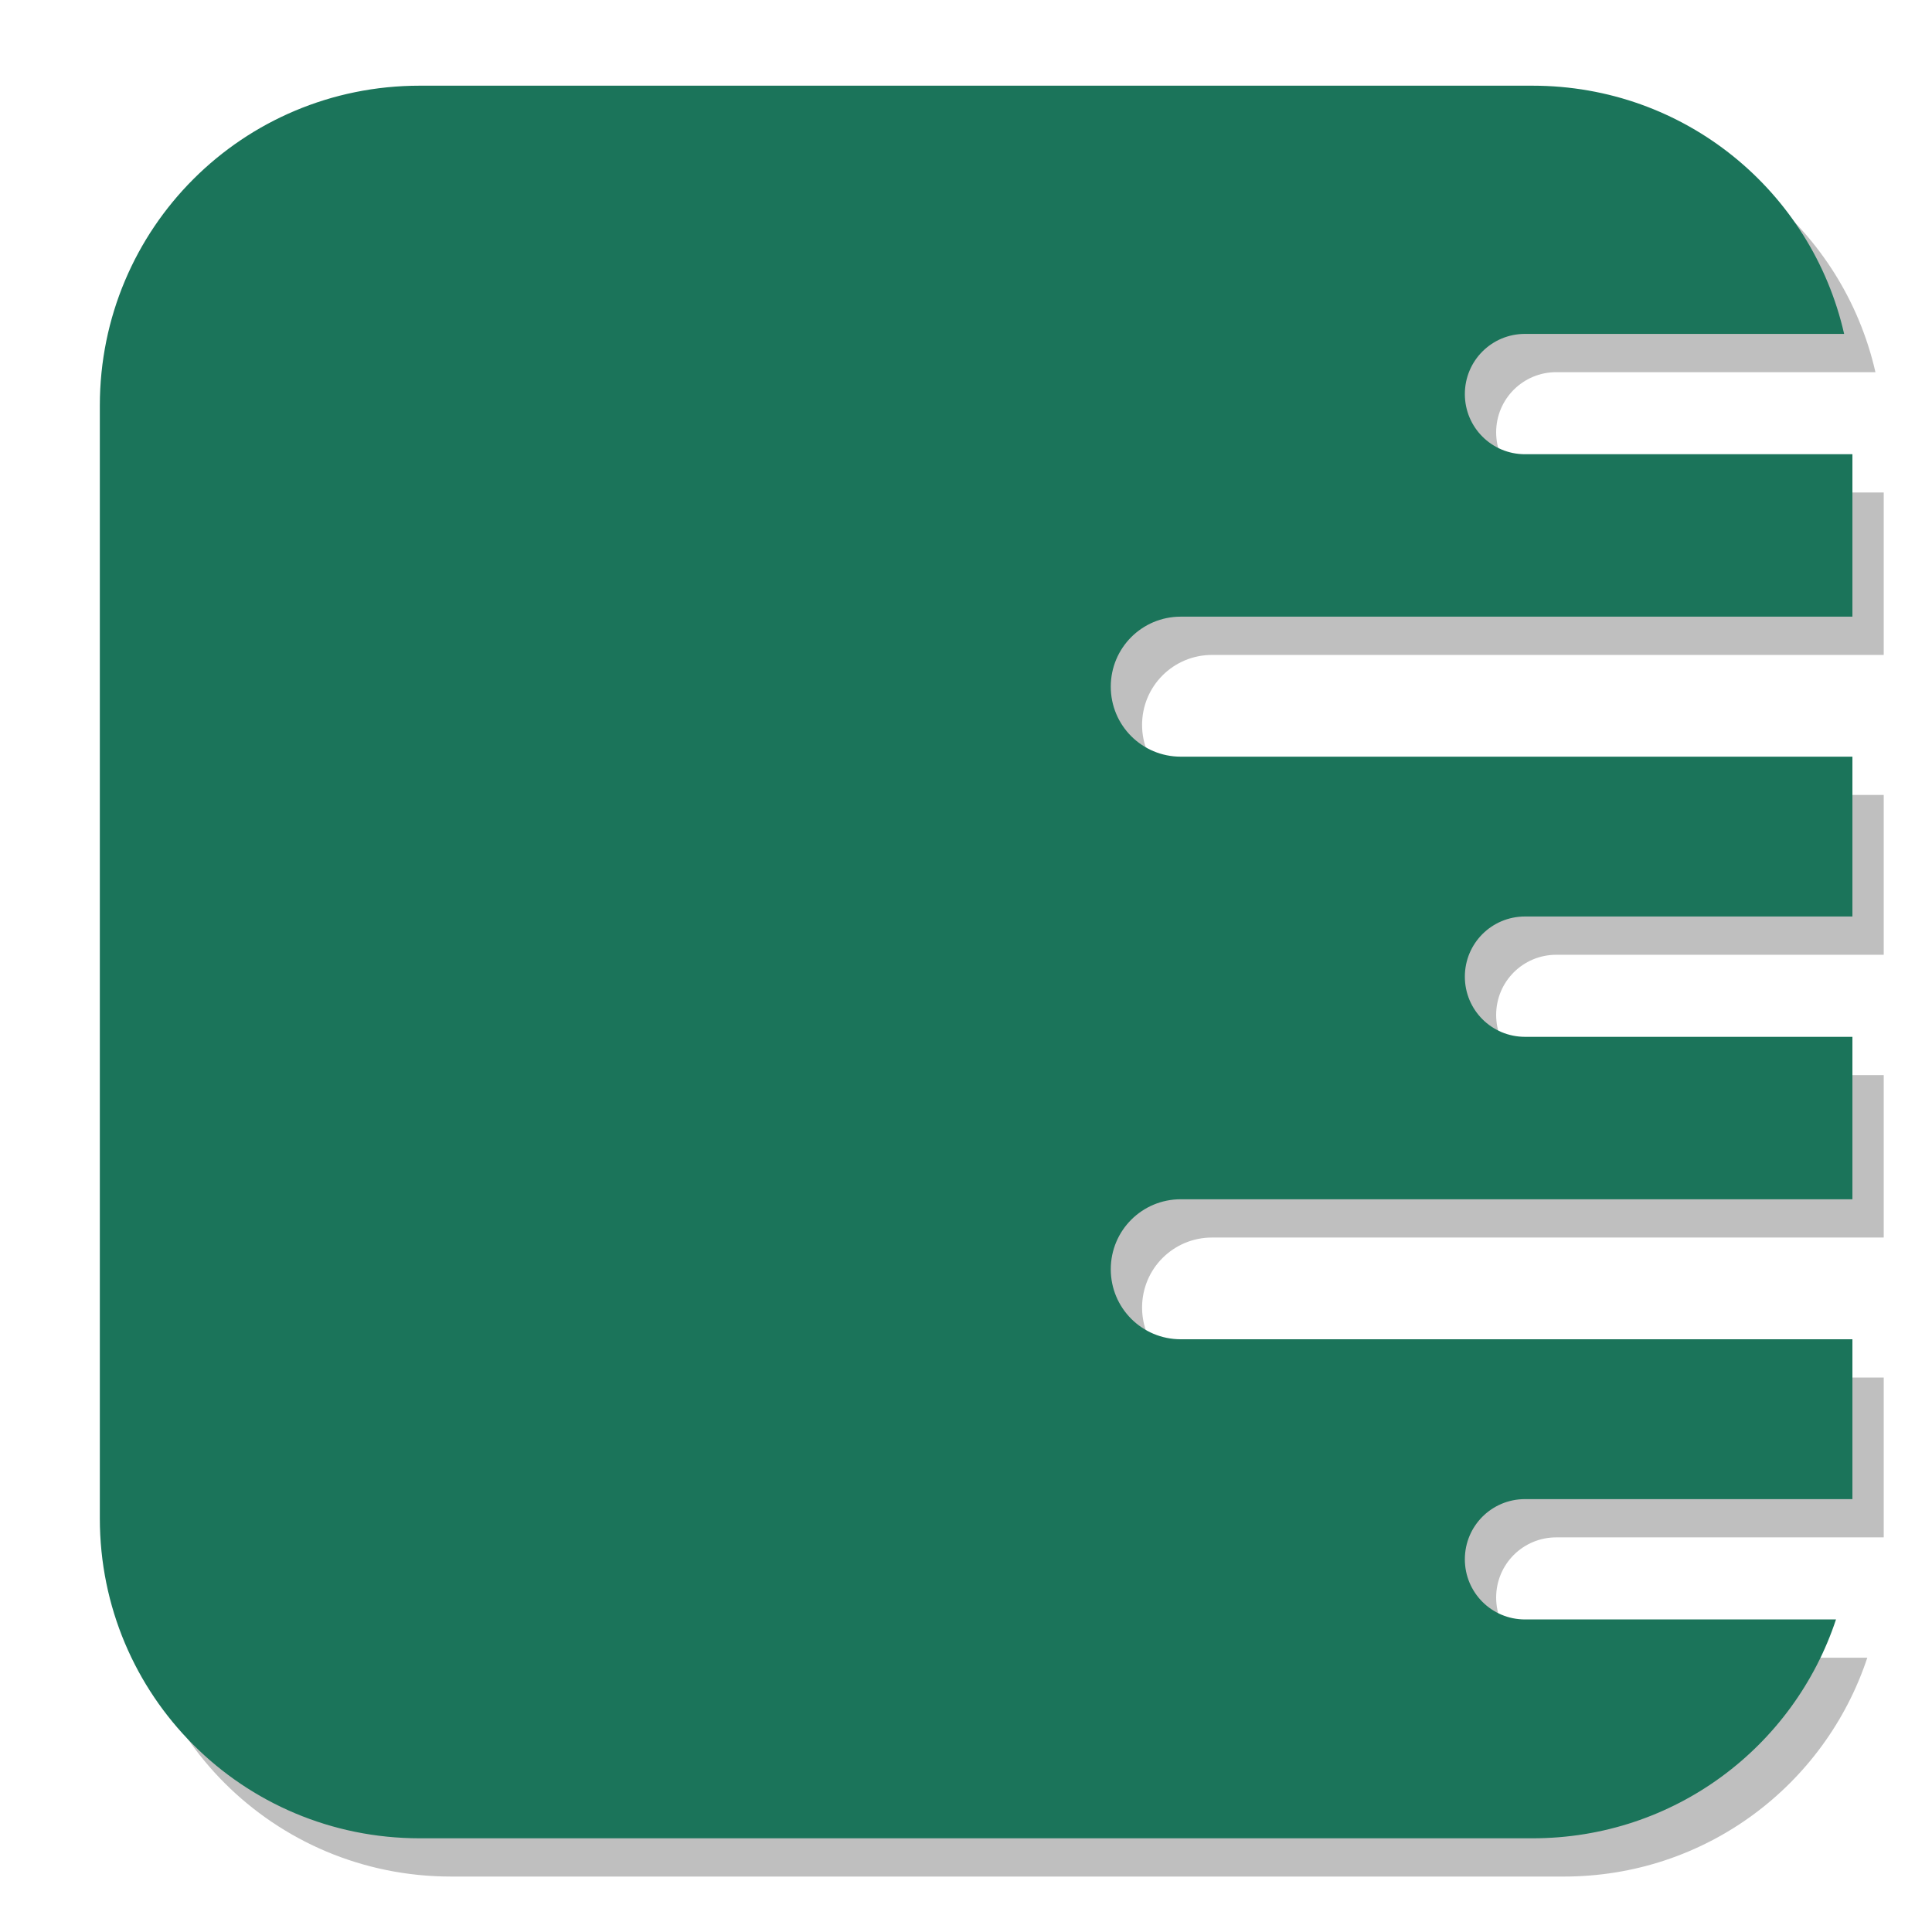 <?xml version="1.0" encoding="UTF-8" standalone="no"?>
<!-- Created with Inkscape (http://www.inkscape.org/) -->

<svg
   xmlns:osb="http://www.openswatchbook.org/uri/2009/osb"
   xmlns:dc="http://purl.org/dc/elements/1.1/"
   xmlns:cc="http://creativecommons.org/ns#"
   xmlns:rdf="http://www.w3.org/1999/02/22-rdf-syntax-ns#"
   xmlns:svg="http://www.w3.org/2000/svg"
   xmlns="http://www.w3.org/2000/svg"
   xmlns:sodipodi="http://sodipodi.sourceforge.net/DTD/sodipodi-0.dtd"
   xmlns:inkscape="http://www.inkscape.org/namespaces/inkscape"
   width="210mm"
   height="210mm"
   viewBox="0 0 210 210"
   version="1.1"
   id="svg8"
   sodipodi:docname="ruler.svg"
   inkscape:version="0.92.4 (5da689c313, 2019-01-14)">
  <defs
     id="defs2">
    <linearGradient
       id="linearGradient2386"
       osb:paint="solid">
      <stop
         style="stop-color:#000000;stop-opacity:1;"
         offset="0"
         id="stop2384" />
    </linearGradient>
    <linearGradient
       id="linearGradient2378"
       osb:paint="solid">
      <stop
         style="stop-color:#000000;stop-opacity:1;"
         offset="0"
         id="stop2376" />
    </linearGradient>
    <linearGradient
       id="linearGradient938"
       osb:paint="solid">
      <stop
         style="stop-color:#000000;stop-opacity:1;"
         offset="0"
         id="stop936" />
    </linearGradient>
    <filter
       inkscape:collect="always"
       style="color-interpolation-filters:sRGB"
       id="filter1114"
       x="-0.036"
       width="1.072"
       y="-0.036"
       height="1.072">
      <feGaussianBlur
         inkscape:collect="always"
         stdDeviation="2.857"
         id="feGaussianBlur1116" />
    </filter>
  </defs>
  <sodipodi:namedview
     id="base"
     pagecolor="#ffffff"
     bordercolor="#666666"
     borderopacity="1.0"
     inkscape:pageopacity="0.0"
     inkscape:pageshadow="2"
     inkscape:zoom="0.7"
     inkscape:cx="389.37522"
     inkscape:cy="328.53743"
     inkscape:document-units="mm"
     inkscape:current-layer="layer1"
     showgrid="false"
     inkscape:window-width="2560"
     inkscape:window-height="1017"
     inkscape:window-x="-8"
     inkscape:window-y="-8"
     inkscape:window-maximized="1" />
  <g
     inkscape:label="Layer 1"
     inkscape:groupmode="layer"
     id="layer1"
     transform="translate(0,-87)">
    <g
       id="g1120"
       transform="translate(4.158,6.426)">
      <path
         inkscape:connector-curvature="0"
         id="rect837"
         d="m 44.869,94.046 c -19.265,0 -34.774,15.509 -34.774,34.774 v 120.953 c 0,19.265 15.509,34.774 34.774,34.774 H 165.821 c 15.418,0 28.406,-9.946 32.988,-23.788 h -33.802 c -0.453,0 -0.894,-0.045 -1.321,-0.132 -0.427,-0.087 -0.838,-0.215 -1.229,-0.38 -0.392,-0.165 -0.763,-0.367 -1.111,-0.602 -0.348,-0.235 -0.672,-0.502 -0.967,-0.797 -0.296,-0.296 -0.563,-0.619 -0.797,-0.967 -0.235,-0.348 -0.436,-0.72 -0.602,-1.111 -0.165,-0.391 -0.293,-0.803 -0.38,-1.229 -0.087,-0.427 -0.133,-0.868 -0.133,-1.321 0,-0.453 0.046,-0.895 0.133,-1.321 0.087,-0.427 0.215,-0.837 0.38,-1.229 0.165,-0.391 0.367,-0.764 0.602,-1.112 0.235,-0.348 0.502,-0.671 0.797,-0.967 0.296,-0.296 0.62,-0.563 0.967,-0.797 0.348,-0.235 0.72,-0.437 1.111,-0.602 0.391,-0.165 0.803,-0.293 1.229,-0.38 0.427,-0.087 0.868,-0.132 1.321,-0.132 h 35.587 v -17.373 h -73.005 c -0.527,0 -1.041,-0.053 -1.537,-0.154 -0.496,-0.101 -0.975,-0.25 -1.43,-0.442 -0.455,-0.192 -0.888,-0.427 -1.292,-0.7 -0.405,-0.273 -0.782,-0.584 -1.126,-0.928 -0.344,-0.344 -0.655,-0.721 -0.928,-1.126 -0.273,-0.405 -0.508,-0.837 -0.7,-1.293 -0.192,-0.455 -0.341,-0.934 -0.442,-1.43 -0.101,-0.496 -0.154,-1.01 -0.154,-1.537 0,-0.527 0.053,-1.041 0.154,-1.537 0.101,-0.496 0.25,-0.974 0.442,-1.43 0.192,-0.455 0.427,-0.888 0.7,-1.293 0.273,-0.405 0.584,-0.781 0.928,-1.125 0.344,-0.344 0.721,-0.655 1.126,-0.928 0.405,-0.273 0.837,-0.508 1.292,-0.7 0.455,-0.192 0.934,-0.341 1.43,-0.442 0.496,-0.101 1.01,-0.154 1.537,-0.154 h 73.005 v -17.655 h -35.587 c -0.453,0 -0.894,-0.046 -1.321,-0.133 -0.427,-0.087 -0.838,-0.215 -1.229,-0.38 -0.392,-0.165 -0.763,-0.367 -1.111,-0.602 -0.348,-0.235 -0.672,-0.502 -0.967,-0.797 -0.296,-0.296 -0.563,-0.62 -0.797,-0.967 -0.235,-0.348 -0.436,-0.72 -0.602,-1.111 -0.165,-0.391 -0.293,-0.803 -0.38,-1.229 -0.087,-0.427 -0.133,-0.868 -0.133,-1.321 0,-0.453 0.046,-0.895 0.133,-1.321 0.087,-0.427 0.215,-0.838 0.38,-1.229 0.165,-0.391 0.367,-0.763 0.602,-1.111 0.235,-0.348 0.502,-0.672 0.797,-0.967 0.296,-0.296 0.62,-0.563 0.967,-0.797 0.348,-0.235 0.72,-0.436 1.111,-0.602 0.391,-0.165 0.803,-0.293 1.229,-0.38 0.427,-0.087 0.868,-0.133 1.321,-0.133 h 35.587 v -17.372 h -73.005 c -0.527,0 -1.041,-0.053 -1.537,-0.155 -0.496,-0.101 -0.975,-0.25 -1.43,-0.442 -0.455,-0.192 -0.888,-0.427 -1.292,-0.7 -0.405,-0.273 -0.782,-0.584 -1.126,-0.928 -0.344,-0.344 -0.655,-0.72 -0.928,-1.125 -0.273,-0.405 -0.508,-0.837 -0.7,-1.293 -0.192,-0.455 -0.341,-0.934 -0.442,-1.43 -0.101,-0.496 -0.154,-1.01 -0.154,-1.537 0,-0.527 0.053,-1.041 0.154,-1.537 0.101,-0.496 0.25,-0.975 0.442,-1.43 0.192,-0.455 0.427,-0.888 0.7,-1.292 0.273,-0.405 0.584,-0.782 0.928,-1.126 0.344,-0.344 0.721,-0.655 1.126,-0.928 0.405,-0.273 0.837,-0.508 1.292,-0.7 0.455,-0.192 0.934,-0.341 1.43,-0.442 0.496,-0.101 1.01,-0.154 1.537,-0.154 h 73.005 v -17.656 h -35.587 c -0.453,0 -0.894,-0.045 -1.321,-0.132 -0.427,-0.087 -0.838,-0.215 -1.229,-0.38 -0.392,-0.165 -0.763,-0.367 -1.111,-0.602 -0.348,-0.235 -0.672,-0.502 -0.967,-0.797 -0.296,-0.296 -0.563,-0.619 -0.797,-0.967 -0.235,-0.348 -0.436,-0.72 -0.602,-1.111 -0.165,-0.391 -0.293,-0.803 -0.38,-1.229 -0.087,-0.427 -0.133,-0.868 -0.133,-1.321 0,-0.453 0.046,-0.895 0.133,-1.321 0.087,-0.427 0.215,-0.837 0.38,-1.229 0.165,-0.392 0.367,-0.764 0.602,-1.112 0.235,-0.348 0.502,-0.671 0.797,-0.967 0.296,-0.296 0.62,-0.563 0.967,-0.797 0.348,-0.235 0.72,-0.437 1.111,-0.602 0.391,-0.165 0.803,-0.293 1.229,-0.38 0.427,-0.087 0.868,-0.132 1.321,-0.132 h 34.686 C 196.168,105.543 182.399,94.046 165.821,94.046 Z"
         style="opacity:0.5;fill:#000000;fill-opacity:1;stroke:none;stroke-width:7.194;stroke-linecap:butt;stroke-linejoin:round;stroke-miterlimit:4;stroke-dasharray:none;stroke-dashoffset:0;stroke-opacity:1;paint-order:stroke fill markers;filter:url(#filter1114)" />
      <path
         style="opacity:1;fill:#1b745a;fill-opacity:1;stroke:none;stroke-width:7.194;stroke-linecap:butt;stroke-linejoin:round;stroke-miterlimit:4;stroke-dasharray:none;stroke-dashoffset:0;stroke-opacity:1;paint-order:stroke fill markers"
         d="m 41.467,89.888 c -19.265,0 -34.774,15.509 -34.774,34.774 v 120.953 c 0,19.265 15.509,34.774 34.774,34.774 H 162.419 c 15.418,0 28.406,-9.946 32.988,-23.788 h -33.802 c -0.453,0 -0.894,-0.045 -1.321,-0.132 -0.427,-0.087 -0.838,-0.215 -1.229,-0.38 -0.392,-0.165 -0.763,-0.367 -1.111,-0.602 -0.348,-0.235 -0.672,-0.502 -0.967,-0.797 -0.296,-0.296 -0.563,-0.619 -0.797,-0.967 -0.235,-0.348 -0.436,-0.72 -0.602,-1.111 -0.165,-0.391 -0.293,-0.803 -0.38,-1.229 -0.087,-0.427 -0.133,-0.868 -0.133,-1.321 0,-0.453 0.046,-0.895 0.133,-1.321 0.087,-0.427 0.215,-0.837 0.38,-1.229 0.165,-0.391 0.367,-0.764 0.602,-1.112 0.235,-0.348 0.502,-0.671 0.797,-0.967 0.296,-0.296 0.62,-0.563 0.967,-0.797 0.348,-0.235 0.72,-0.437 1.111,-0.602 0.391,-0.165 0.803,-0.293 1.229,-0.38 0.427,-0.087 0.868,-0.132 1.321,-0.132 h 35.587 V 226.147 h -73.005 c -0.527,0 -1.041,-0.053 -1.537,-0.154 -0.496,-0.101 -0.975,-0.25 -1.43,-0.442 -0.455,-0.192 -0.888,-0.427 -1.292,-0.7 -0.405,-0.273 -0.782,-0.584 -1.126,-0.928 -0.344,-0.344 -0.655,-0.721 -0.928,-1.126 -0.273,-0.405 -0.508,-0.837 -0.7,-1.293 -0.192,-0.455 -0.341,-0.934 -0.442,-1.43 -0.101,-0.496 -0.154,-1.01 -0.154,-1.537 0,-0.527 0.053,-1.041 0.154,-1.537 0.101,-0.496 0.25,-0.974 0.442,-1.43 0.192,-0.455 0.427,-0.888 0.7,-1.293 0.273,-0.405 0.584,-0.781 0.928,-1.125 0.344,-0.344 0.721,-0.655 1.126,-0.928 0.405,-0.273 0.837,-0.508 1.292,-0.7 0.455,-0.192 0.934,-0.341 1.43,-0.442 0.496,-0.101 1.01,-0.154 1.537,-0.154 h 73.005 v -17.655 h -35.587 c -0.453,0 -0.894,-0.046 -1.321,-0.133 -0.427,-0.087 -0.838,-0.215 -1.229,-0.38 -0.392,-0.165 -0.763,-0.367 -1.111,-0.602 -0.348,-0.235 -0.672,-0.502 -0.967,-0.797 -0.296,-0.296 -0.563,-0.62 -0.797,-0.967 -0.235,-0.348 -0.436,-0.72 -0.602,-1.111 -0.165,-0.391 -0.293,-0.803 -0.38,-1.229 -0.087,-0.427 -0.133,-0.868 -0.133,-1.321 0,-0.453 0.046,-0.895 0.133,-1.321 0.087,-0.427 0.215,-0.838 0.38,-1.229 0.165,-0.391 0.367,-0.763 0.602,-1.111 0.235,-0.348 0.502,-0.672 0.797,-0.967 0.296,-0.296 0.62,-0.563 0.967,-0.797 0.348,-0.235 0.72,-0.436 1.111,-0.602 0.391,-0.165 0.803,-0.293 1.229,-0.38 0.427,-0.087 0.868,-0.133 1.321,-0.133 h 35.587 v -17.372 h -73.005 c -0.527,0 -1.041,-0.053 -1.537,-0.155 -0.496,-0.101 -0.975,-0.25 -1.43,-0.442 -0.455,-0.192 -0.888,-0.427 -1.292,-0.7 -0.405,-0.273 -0.782,-0.584 -1.126,-0.928 -0.344,-0.344 -0.655,-0.72 -0.928,-1.125 -0.273,-0.405 -0.508,-0.837 -0.7,-1.293 -0.192,-0.455 -0.341,-0.934 -0.442,-1.43 -0.101,-0.496 -0.154,-1.01 -0.154,-1.537 0,-0.527 0.053,-1.041 0.154,-1.537 0.101,-0.496 0.25,-0.975 0.442,-1.43 0.192,-0.455 0.427,-0.888 0.7,-1.292 0.273,-0.405 0.584,-0.782 0.928,-1.126 0.344,-0.344 0.721,-0.655 1.126,-0.928 0.405,-0.273 0.837,-0.508 1.292,-0.7 0.455,-0.192 0.934,-0.341 1.43,-0.442 0.496,-0.101 1.01,-0.154 1.537,-0.154 h 73.005 v -17.656 h -35.587 c -0.453,0 -0.894,-0.045 -1.321,-0.132 -0.427,-0.087 -0.838,-0.215 -1.229,-0.38 -0.392,-0.165 -0.763,-0.367 -1.111,-0.602 -0.348,-0.235 -0.672,-0.502 -0.967,-0.797 -0.296,-0.296 -0.563,-0.619 -0.797,-0.967 -0.235,-0.348 -0.436,-0.72 -0.602,-1.111 -0.165,-0.391 -0.293,-0.803 -0.38,-1.229 -0.087,-0.427 -0.133,-0.868 -0.133,-1.321 0,-0.453 0.046,-0.895 0.133,-1.321 0.087,-0.427 0.215,-0.837 0.38,-1.229 0.165,-0.392 0.367,-0.764 0.602,-1.112 0.235,-0.348 0.502,-0.671 0.797,-0.967 0.296,-0.296 0.62,-0.563 0.967,-0.797 0.348,-0.235 0.72,-0.437 1.111,-0.602 0.391,-0.165 0.803,-0.293 1.229,-0.38 0.427,-0.087 0.868,-0.132 1.321,-0.132 h 34.686 C 192.766,101.385 178.997,89.888 162.419,89.888 Z"
         id="path978"
         inkscape:connector-curvature="0" />
    </g>
  </g>
</svg>
